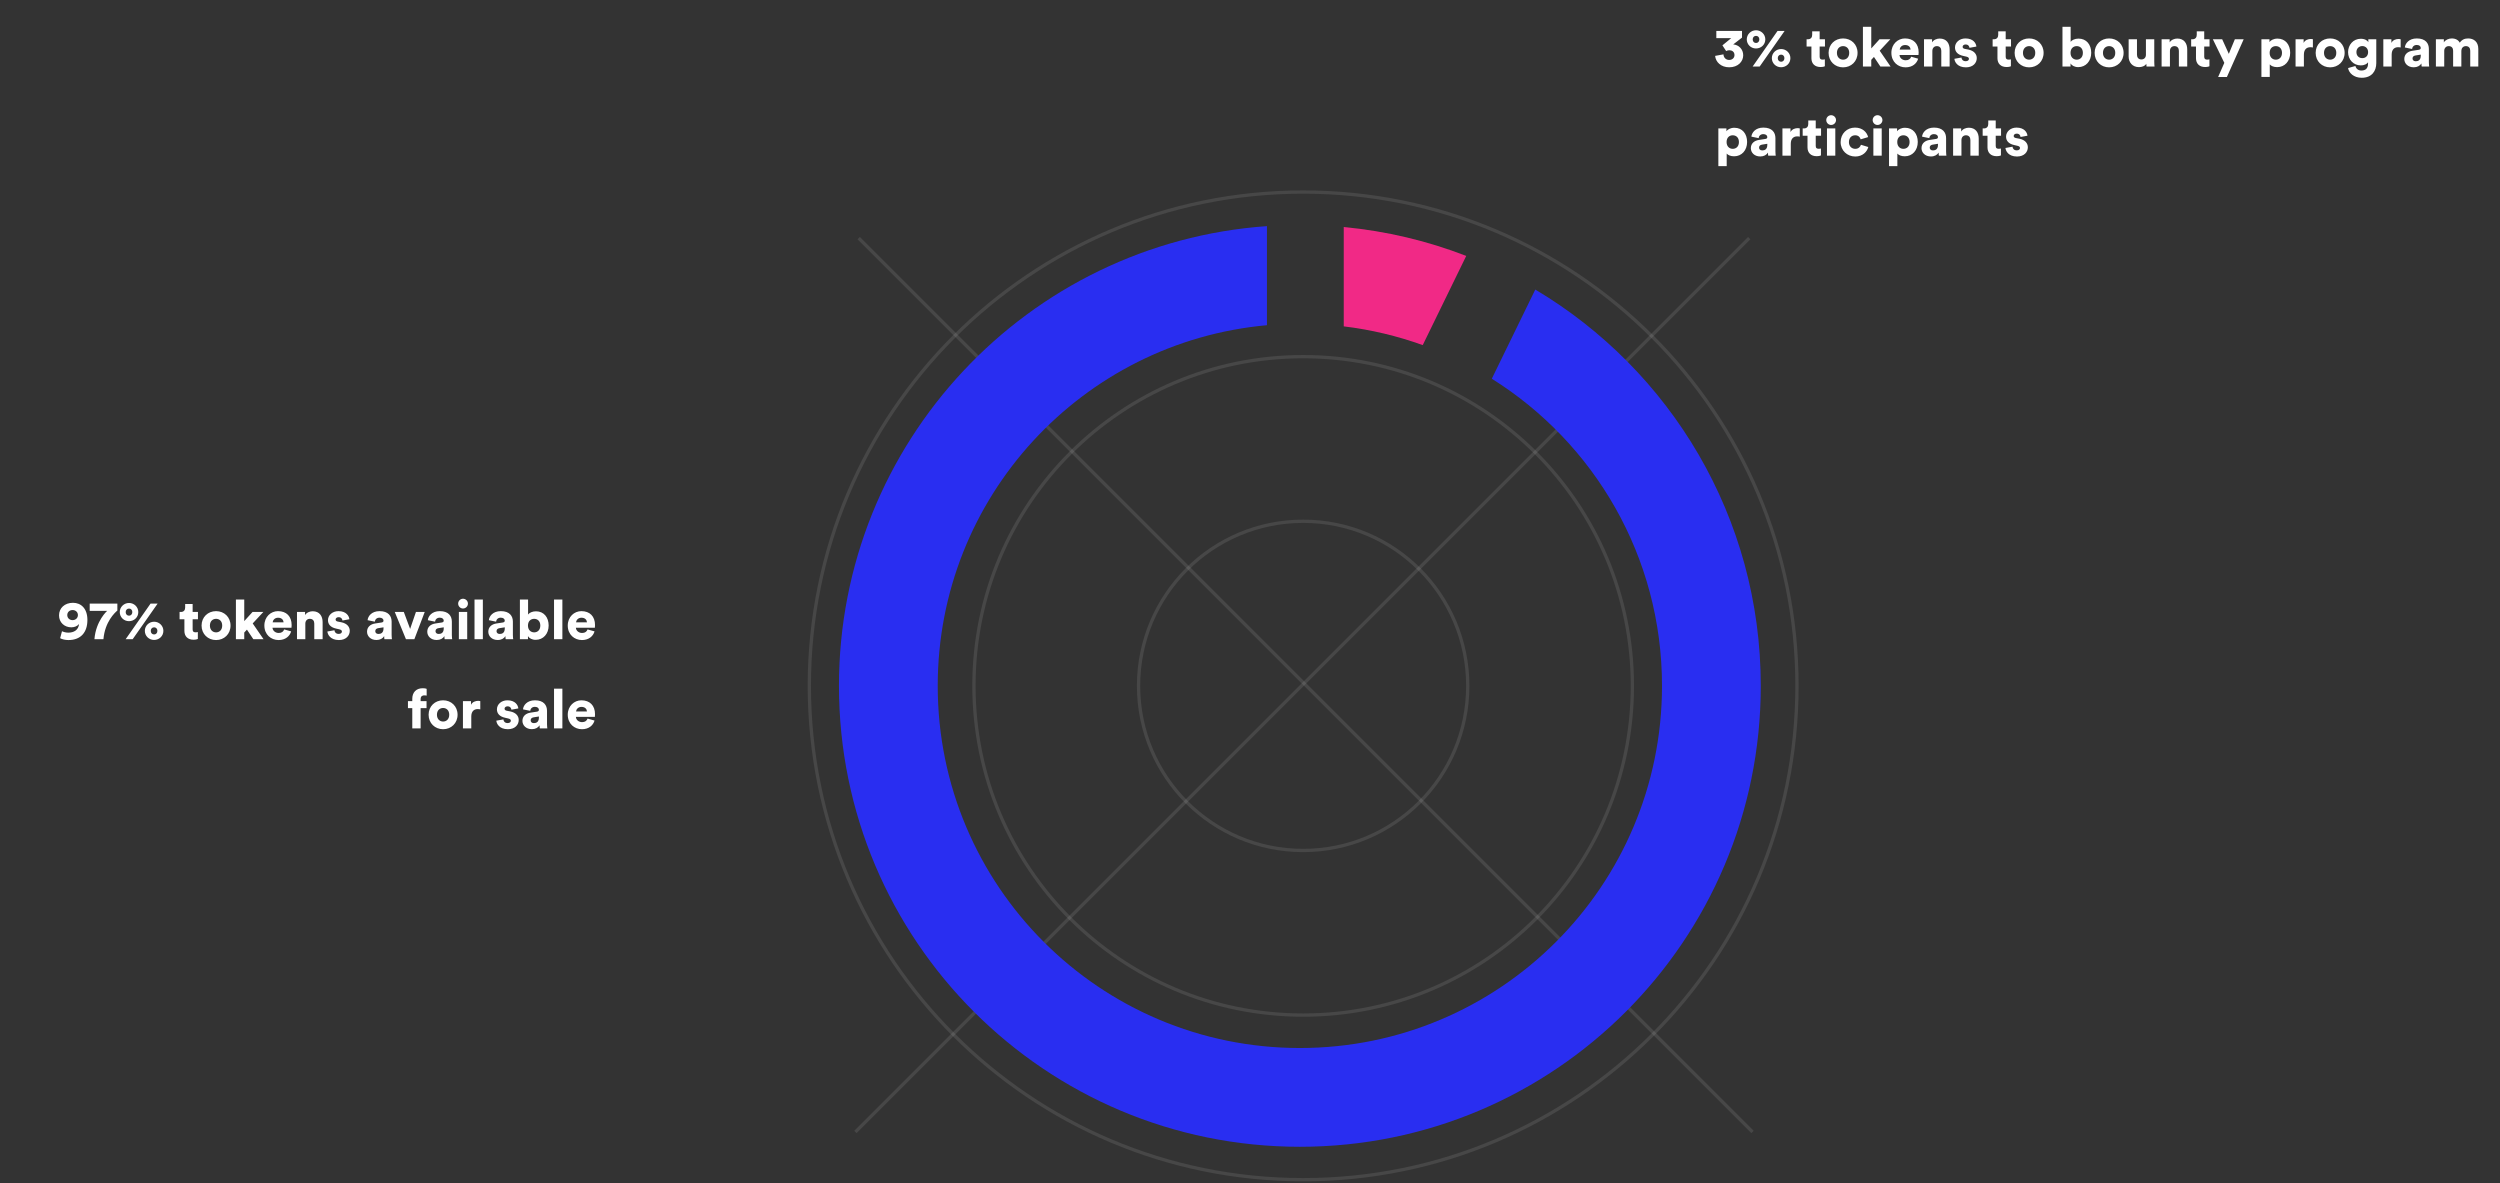 <svg width="729" height="345" viewBox="0 0 729 345" fill="none" xmlns="http://www.w3.org/2000/svg">
<rect x="0" y="0" width="729" height="345" fill="#333333" stroke="none"/>
<path opacity="0.1" d="M0 0L260.64 260.64" transform="translate(250.4 69.44)" stroke="white" stroke-width="0.96"/>
<path opacity="0.1" d="M0 0L260.64 260.64" transform="translate(510.08 69.44) scale(-1 1)" stroke="white" stroke-width="0.96"/>
<path opacity="0.1" fill-rule="evenodd" clip-rule="evenodd" d="M48 96C74.51 96 96 74.51 96 48C96 21.49 74.51 0 48 0C21.49 0 0 21.49 0 48C0 74.51 21.49 96 48 96Z" transform="translate(332 152)" stroke="white" stroke-width="0.96"/>
<path opacity="0.1" fill-rule="evenodd" clip-rule="evenodd" d="M96 192C149.019 192 192 149.019 192 96C192 42.981 149.019 0 96 0C42.981 0 0 42.981 0 96C0 149.019 42.981 192 96 192Z" transform="translate(284 104)" stroke="white" stroke-width="0.96"/>
<path opacity="0.1" fill-rule="evenodd" clip-rule="evenodd" d="M144 288C223.529 288 288 223.529 288 144C288 64.471 223.529 0 144 0C64.471 0 0 64.471 0 144C0 223.529 64.471 288 144 288Z" transform="translate(236 56)" stroke="white" stroke-width="0.96"/>
<path fill-rule="evenodd" clip-rule="evenodd" d="M203.052 18.495C242.422 41.933 268.8 84.917 268.8 134.062C268.8 208.289 208.627 268.462 134.4 268.462C60.173 268.462 0 208.289 0 134.062C0 63.063 55.053 4.922 124.8 0V28.893C70.978 33.743 28.8 78.977 28.8 134.062C28.8 192.384 76.079 239.662 134.4 239.662C192.721 239.662 240 192.384 240 134.062C240 96.299 220.177 63.165 190.37 44.498L203.052 18.495Z" transform="translate(244.64 65.938)" fill="#292EF1"/>
<path fill-rule="evenodd" clip-rule="evenodd" d="M35.715 8.421L23.028 34.432C15.695 31.787 7.985 29.931 0 28.966V0C12.48 1.179 24.464 4.065 35.715 8.421Z" transform="translate(391.84 66.202)" fill="#F12986"/>
<path d="M17.035 15.696C17.579 16.016 18.523 16.24 19.451 16.24C23.019 16.24 24.987 14.048 24.987 10.368C24.987 7.056 23.147 5.376 20.779 5.376C18.347 5.376 16.715 6.928 16.715 9.04C16.715 11.12 18.299 12.528 20.299 12.528C21.227 12.528 22.123 12.16 22.555 11.52C22.395 13.36 20.987 14.08 19.403 14.08C18.667 14.08 17.915 13.84 17.579 13.664L17.035 15.696ZM22.219 8.96C22.219 9.808 21.547 10.432 20.667 10.432C19.787 10.432 19.115 9.824 19.115 8.96C19.115 8.096 19.787 7.488 20.667 7.488C21.547 7.488 22.219 8.096 22.219 8.96ZM33.722 5.616H25.658V7.728H30.746C30.746 7.728 27.466 10.624 27.034 16H29.658C30.106 10.88 33.002 8.256 33.722 7.632V5.616ZM36.149 8.08C36.149 7.472 36.565 7.056 37.125 7.056C37.685 7.056 38.085 7.472 38.085 8.08C38.085 8.704 37.685 9.136 37.125 9.136C36.565 9.136 36.149 8.72 36.149 8.08ZM34.421 8.08C34.421 9.568 35.621 10.736 37.109 10.736C38.597 10.736 39.829 9.616 39.829 8.08C39.829 6.592 38.597 5.424 37.125 5.424C35.653 5.424 34.421 6.592 34.421 8.08ZM43.461 13.552C43.461 12.944 43.877 12.528 44.437 12.528C44.997 12.528 45.397 12.944 45.397 13.552C45.397 14.176 44.997 14.608 44.437 14.608C43.877 14.608 43.461 14.192 43.461 13.552ZM41.733 13.552C41.733 15.04 42.933 16.208 44.421 16.208C45.909 16.208 47.141 15.088 47.141 13.552C47.141 12.064 45.909 10.896 44.437 10.896C42.965 10.896 41.733 12.064 41.733 13.552ZM38.181 16L45.461 5.616H43.397L36.133 16H38.181ZM55.672 5.728H53.495V6.752C53.495 7.488 53.096 8.048 52.264 8.048H51.864V10.176H53.272V13.584C53.272 15.168 54.279 16.144 55.928 16.144C56.696 16.144 57.096 15.968 57.191 15.92V13.904C57.047 13.936 56.807 13.984 56.551 13.984C56.023 13.984 55.672 13.808 55.672 13.152V10.176H57.224V8.048H55.672V5.728ZM62.501 14C61.589 14 60.709 13.344 60.709 12.016C60.709 10.672 61.589 10.048 62.501 10.048C63.429 10.048 64.293 10.672 64.293 12.016C64.293 13.36 63.429 14 62.501 14ZM62.501 7.808C60.133 7.808 58.277 9.552 58.277 12.016C58.277 14.48 60.133 16.24 62.501 16.24C64.885 16.24 66.725 14.48 66.725 12.016C66.725 9.552 64.885 7.808 62.501 7.808ZM76.291 8.048H73.139L70.723 10.72V4.416H68.291V16H70.723V14.048L71.507 13.2L73.379 16H76.355L73.187 11.392L76.291 8.048ZM79.006 11.072C79.054 10.48 79.566 9.728 80.59 9.728C81.742 9.728 82.158 10.464 82.19 11.072H79.006ZM82.366 13.136C82.142 13.76 81.646 14.176 80.766 14.176C79.822 14.176 79.006 13.536 78.958 12.64H84.494C84.51 12.592 84.542 12.224 84.542 11.888C84.542 9.328 83.022 7.808 80.558 7.808C78.494 7.808 76.59 9.44 76.59 12C76.59 14.672 78.542 16.24 80.734 16.24C82.75 16.24 84.014 15.088 84.398 13.712L82.366 13.136ZM88.535 11.44C88.535 10.64 89.047 10.048 89.847 10.048C90.727 10.048 91.143 10.64 91.143 11.424V16H93.575V11.008C93.575 9.264 92.679 7.84 90.679 7.84C89.863 7.84 88.887 8.208 88.455 8.96V8.048H86.103V16H88.535V11.44ZM94.963 13.744C95.027 14.624 95.827 16.24 98.323 16.24C100.451 16.24 101.491 14.912 101.491 13.552C101.491 12.384 100.691 11.392 99.043 11.056L97.987 10.848C97.635 10.784 97.363 10.592 97.363 10.256C97.363 9.84 97.763 9.568 98.227 9.568C98.963 9.568 99.299 10.016 99.363 10.544L101.379 10.176C101.299 9.248 100.499 7.808 98.195 7.808C96.419 7.808 95.139 8.992 95.139 10.448C95.139 11.568 95.811 12.528 97.507 12.896L98.419 13.104C99.011 13.232 99.203 13.472 99.203 13.76C99.203 14.112 98.899 14.448 98.275 14.448C97.443 14.448 97.059 13.92 97.027 13.376L94.963 13.744ZM106.53 13.808C106.53 15.072 107.538 16.224 109.282 16.224C110.338 16.224 111.106 15.776 111.522 15.104C111.522 15.648 111.585 15.936 111.602 16H113.793C113.778 15.92 113.698 15.392 113.698 14.768V10.88C113.698 9.248 112.753 7.808 110.177 7.808C107.842 7.808 106.785 9.312 106.689 10.448L108.802 10.88C108.849 10.288 109.313 9.712 110.161 9.712C110.93 9.712 111.33 10.112 111.33 10.576C111.33 10.848 111.186 11.056 110.753 11.12L108.882 11.408C107.569 11.6 106.53 12.4 106.53 13.808ZM109.874 14.464C109.201 14.464 108.93 14.064 108.93 13.648C108.93 13.088 109.313 12.848 109.826 12.768L111.33 12.528V12.88C111.33 14.112 110.594 14.464 109.874 14.464ZM123.349 8.048H120.789L119.093 12.992L117.253 8.048H114.613L117.877 16H120.325L123.349 8.048ZM124.092 13.808C124.092 15.072 125.1 16.224 126.844 16.224C127.9 16.224 128.668 15.776 129.084 15.104C129.084 15.648 129.148 15.936 129.164 16H131.356C131.34 15.92 131.26 15.392 131.26 14.768V10.88C131.26 9.248 130.316 7.808 127.74 7.808C125.404 7.808 124.348 9.312 124.252 10.448L126.364 10.88C126.412 10.288 126.876 9.712 127.724 9.712C128.492 9.712 128.892 10.112 128.892 10.576C128.892 10.848 128.748 11.056 128.316 11.12L126.444 11.408C125.132 11.6 124.092 12.4 124.092 13.808ZM127.436 14.464C126.764 14.464 126.492 14.064 126.492 13.648C126.492 13.088 126.876 12.848 127.388 12.768L128.892 12.528V12.88C128.892 14.112 128.156 14.464 127.436 14.464ZM135.738 16V8.048H133.306V16H135.738ZM133.098 5.616C133.098 6.4 133.738 7.04 134.506 7.04C135.306 7.04 135.946 6.4 135.946 5.616C135.946 4.832 135.306 4.192 134.506 4.192C133.738 4.192 133.098 4.832 133.098 5.616ZM140.301 16V4.416H137.869V16H140.301ZM141.889 13.808C141.889 15.072 142.897 16.224 144.641 16.224C145.697 16.224 146.465 15.776 146.881 15.104C146.881 15.648 146.945 15.936 146.961 16H149.153C149.137 15.92 149.057 15.392 149.057 14.768V10.88C149.057 9.248 148.113 7.808 145.537 7.808C143.201 7.808 142.145 9.312 142.049 10.448L144.161 10.88C144.209 10.288 144.673 9.712 145.521 9.712C146.289 9.712 146.689 10.112 146.689 10.576C146.689 10.848 146.545 11.056 146.113 11.12L144.241 11.408C142.929 11.6 141.889 12.4 141.889 13.808ZM145.233 14.464C144.561 14.464 144.289 14.064 144.289 13.648C144.289 13.088 144.673 12.848 145.185 12.768L146.689 12.528V12.88C146.689 14.112 145.953 14.464 145.233 14.464ZM153.455 16V15.104C153.823 15.712 154.639 16.176 155.695 16.176C157.919 16.176 159.487 14.432 159.487 12C159.487 9.616 158.095 7.856 155.791 7.856C154.703 7.856 153.823 8.304 153.487 8.8V4.416H151.103V16H153.455ZM157.055 12.016C157.055 13.344 156.207 14 155.263 14C154.319 14 153.455 13.328 153.455 12.016C153.455 10.672 154.319 10.048 155.263 10.048C156.207 10.048 157.055 10.672 157.055 12.016ZM163.488 16V4.416H161.056V16H163.488ZM167.474 11.072C167.523 10.48 168.034 9.728 169.058 9.728C170.21 9.728 170.627 10.464 170.659 11.072H167.474ZM170.834 13.136C170.61 13.76 170.115 14.176 169.234 14.176C168.29 14.176 167.474 13.536 167.427 12.64H172.962C172.979 12.592 173.01 12.224 173.01 11.888C173.01 9.328 171.49 7.808 169.027 7.808C166.963 7.808 165.058 9.44 165.058 12C165.058 14.672 167.01 16.24 169.202 16.24C171.219 16.24 172.483 15.088 172.866 13.712L170.834 13.136ZM123.881 36.096V34.048H122.153V33.44C122.153 32.56 122.761 32.368 123.193 32.368C123.577 32.368 123.785 32.416 123.913 32.448V30.464C123.689 30.352 123.257 30.288 122.761 30.288C120.825 30.288 119.721 31.536 119.721 33.36V34.048H118.457V36.096H119.721V42H122.153V36.096H123.881ZM128.704 40C127.792 40 126.912 39.344 126.912 38.016C126.912 36.672 127.792 36.048 128.704 36.048C129.632 36.048 130.496 36.672 130.496 38.016C130.496 39.36 129.632 40 128.704 40ZM128.704 33.808C126.336 33.808 124.48 35.552 124.48 38.016C124.48 40.48 126.336 42.24 128.704 42.24C131.088 42.24 132.928 40.48 132.928 38.016C132.928 35.552 131.088 33.808 128.704 33.808ZM139.55 34.048C139.39 34 139.15 33.968 138.91 33.968C138.27 33.968 137.262 34.224 136.846 35.12V34.048H134.494V42H136.926V38.528C136.926 36.944 137.806 36.368 138.782 36.368C139.022 36.368 139.278 36.384 139.55 36.448V34.048ZM144.229 39.744C144.292 40.624 145.092 42.24 147.589 42.24C149.716 42.24 150.756 40.912 150.756 39.552C150.756 38.384 149.957 37.392 148.308 37.056L147.253 36.848C146.901 36.784 146.628 36.592 146.628 36.256C146.628 35.84 147.029 35.568 147.493 35.568C148.228 35.568 148.564 36.016 148.628 36.544L150.644 36.176C150.564 35.248 149.765 33.808 147.461 33.808C145.684 33.808 144.405 34.992 144.405 36.448C144.405 37.568 145.077 38.528 146.773 38.896L147.684 39.104C148.277 39.232 148.469 39.472 148.469 39.76C148.469 40.112 148.165 40.448 147.54 40.448C146.708 40.448 146.325 39.92 146.293 39.376L144.229 39.744ZM151.842 39.808C151.842 41.072 152.85 42.224 154.594 42.224C155.65 42.224 156.418 41.776 156.834 41.104C156.834 41.648 156.898 41.936 156.914 42H159.106C159.09 41.92 159.01 41.392 159.01 40.768V36.88C159.01 35.248 158.066 33.808 155.49 33.808C153.154 33.808 152.098 35.312 152.002 36.448L154.114 36.88C154.162 36.288 154.626 35.712 155.474 35.712C156.242 35.712 156.642 36.112 156.642 36.576C156.642 36.848 156.498 37.056 156.066 37.12L154.194 37.408C152.882 37.6 151.842 38.4 151.842 39.808ZM155.186 40.464C154.514 40.464 154.242 40.064 154.242 39.648C154.242 39.088 154.626 38.848 155.138 38.768L156.642 38.528V38.88C156.642 40.112 155.906 40.464 155.186 40.464ZM163.488 42V30.416H161.056V42H163.488ZM167.474 37.072C167.523 36.48 168.034 35.728 169.058 35.728C170.21 35.728 170.627 36.464 170.659 37.072H167.474ZM170.834 39.136C170.61 39.76 170.115 40.176 169.234 40.176C168.29 40.176 167.474 39.536 167.427 38.64H172.962C172.979 38.592 173.01 38.224 173.01 37.888C173.01 35.328 171.49 33.808 169.027 33.808C166.963 33.808 165.058 35.44 165.058 38C165.058 40.672 167.01 42.24 169.202 42.24C171.219 42.24 172.483 41.088 172.866 39.712L170.834 39.136Z" transform="translate(0.5 170.4)" fill="white"/>
<path d="M3.344 11.488C3.584 11.36 3.936 11.248 4.272 11.248C5.008 11.248 5.776 11.664 5.776 12.656C5.776 13.424 5.2 14.08 4.224 14.08C3.248 14.08 2.592 13.36 2.56 12.448L0.128 12.896C0.288 14.672 1.824 16.224 4.24 16.224C6.8 16.224 8.32 14.56 8.32 12.72C8.32 10.944 7.008 9.664 5.408 9.552L7.968 7.568V5.616H0.48V7.728H4.816L2.256 9.824L3.344 11.488ZM11.086 8.08C11.086 7.472 11.502 7.056 12.062 7.056C12.622 7.056 13.022 7.472 13.022 8.08C13.022 8.704 12.622 9.136 12.062 9.136C11.502 9.136 11.086 8.72 11.086 8.08ZM9.358 8.08C9.358 9.568 10.558 10.736 12.046 10.736C13.534 10.736 14.766 9.616 14.766 8.08C14.766 6.592 13.534 5.424 12.062 5.424C10.59 5.424 9.358 6.592 9.358 8.08ZM18.398 13.552C18.398 12.944 18.814 12.528 19.374 12.528C19.934 12.528 20.334 12.944 20.334 13.552C20.334 14.176 19.934 14.608 19.374 14.608C18.814 14.608 18.398 14.192 18.398 13.552ZM16.67 13.552C16.67 15.04 17.87 16.208 19.358 16.208C20.846 16.208 22.078 15.088 22.078 13.552C22.078 12.064 20.846 10.896 19.374 10.896C17.902 10.896 16.67 12.064 16.67 13.552ZM13.118 16L20.398 5.616H18.334L11.07 16H13.118ZM30.609 5.728H28.433V6.752C28.433 7.488 28.033 8.048 27.201 8.048H26.801V10.176H28.209V13.584C28.209 15.168 29.217 16.144 30.865 16.144C31.633 16.144 32.033 15.968 32.129 15.92V13.904C31.985 13.936 31.745 13.984 31.489 13.984C30.961 13.984 30.609 13.808 30.609 13.152V10.176H32.161V8.048H30.609V5.728ZM37.439 14C36.527 14 35.647 13.344 35.647 12.016C35.647 10.672 36.527 10.048 37.439 10.048C38.367 10.048 39.231 10.672 39.231 12.016C39.231 13.36 38.367 14 37.439 14ZM37.439 7.808C35.071 7.808 33.215 9.552 33.215 12.016C33.215 14.48 35.071 16.24 37.439 16.24C39.823 16.24 41.663 14.48 41.663 12.016C41.663 9.552 39.823 7.808 37.439 7.808ZM51.228 8.048H48.076L45.66 10.72V4.416H43.228V16H45.66V14.048L46.444 13.2L48.316 16H51.292L48.124 11.392L51.228 8.048ZM53.943 11.072C53.991 10.48 54.503 9.728 55.527 9.728C56.679 9.728 57.095 10.464 57.127 11.072H53.943ZM57.303 13.136C57.079 13.76 56.583 14.176 55.703 14.176C54.759 14.176 53.943 13.536 53.895 12.64H59.431C59.447 12.592 59.479 12.224 59.479 11.888C59.479 9.328 57.959 7.808 55.495 7.808C53.431 7.808 51.527 9.44 51.527 12C51.527 14.672 53.479 16.24 55.671 16.24C57.687 16.24 58.951 15.088 59.335 13.712L57.303 13.136ZM63.473 11.44C63.473 10.64 63.985 10.048 64.785 10.048C65.665 10.048 66.081 10.64 66.081 11.424V16H68.513V11.008C68.513 9.264 67.617 7.84 65.617 7.84C64.801 7.84 63.825 8.208 63.393 8.96V8.048H61.041V16H63.473V11.44ZM69.9 13.744C69.964 14.624 70.764 16.24 73.26 16.24C75.388 16.24 76.428 14.912 76.428 13.552C76.428 12.384 75.628 11.392 73.98 11.056L72.924 10.848C72.572 10.784 72.3 10.592 72.3 10.256C72.3 9.84 72.7 9.568 73.164 9.568C73.9 9.568 74.236 10.016 74.3 10.544L76.316 10.176C76.236 9.248 75.436 7.808 73.132 7.808C71.356 7.808 70.076 8.992 70.076 10.448C70.076 11.568 70.748 12.528 72.444 12.896L73.356 13.104C73.948 13.232 74.14 13.472 74.14 13.76C74.14 14.112 73.836 14.448 73.212 14.448C72.38 14.448 71.996 13.92 71.964 13.376L69.9 13.744ZM84.859 5.728H82.683V6.752C82.683 7.488 82.283 8.048 81.451 8.048H81.051V10.176H82.459V13.584C82.459 15.168 83.467 16.144 85.115 16.144C85.883 16.144 86.283 15.968 86.379 15.92V13.904C86.235 13.936 85.995 13.984 85.739 13.984C85.211 13.984 84.859 13.808 84.859 13.152V10.176H86.411V8.048H84.859V5.728ZM91.689 14C90.777 14 89.897 13.344 89.897 12.016C89.897 10.672 90.777 10.048 91.689 10.048C92.617 10.048 93.481 10.672 93.481 12.016C93.481 13.36 92.617 14 91.689 14ZM91.689 7.808C89.321 7.808 87.465 9.552 87.465 12.016C87.465 14.48 89.321 16.24 91.689 16.24C94.073 16.24 95.913 14.48 95.913 12.016C95.913 9.552 94.073 7.808 91.689 7.808ZM103.768 16V15.104C104.136 15.712 104.952 16.176 106.008 16.176C108.232 16.176 109.8 14.432 109.8 12C109.8 9.616 108.408 7.856 106.104 7.856C105.016 7.856 104.136 8.304 103.8 8.8V4.416H101.416V16H103.768ZM107.368 12.016C107.368 13.344 106.52 14 105.576 14C104.632 14 103.768 13.328 103.768 12.016C103.768 10.672 104.632 10.048 105.576 10.048C106.52 10.048 107.368 10.672 107.368 12.016ZM115.017 14C114.105 14 113.225 13.344 113.225 12.016C113.225 10.672 114.105 10.048 115.017 10.048C115.945 10.048 116.809 10.672 116.809 12.016C116.809 13.36 115.945 14 115.017 14ZM115.017 7.808C112.649 7.808 110.793 9.552 110.793 12.016C110.793 14.48 112.649 16.24 115.017 16.24C117.401 16.24 119.241 14.48 119.241 12.016C119.241 9.552 117.401 7.808 115.017 7.808ZM125.927 16H128.263C128.247 15.872 128.183 15.296 128.183 14.576V8.048H125.751V12.576C125.751 13.376 125.239 13.936 124.423 13.936C123.559 13.936 123.143 13.328 123.143 12.56V8.048H120.711V13.072C120.711 14.768 121.799 16.176 123.735 16.176C124.535 16.176 125.447 15.888 125.863 15.2C125.863 15.408 125.895 15.856 125.927 16ZM132.754 11.44C132.754 10.64 133.266 10.048 134.066 10.048C134.946 10.048 135.362 10.64 135.362 11.424V16H137.794V11.008C137.794 9.264 136.898 7.84 134.898 7.84C134.082 7.84 133.106 8.208 132.674 8.96V8.048H130.322V16H132.754V11.44ZM142.75 5.728H140.574V6.752C140.574 7.488 140.174 8.048 139.342 8.048H138.942V10.176H140.35V13.584C140.35 15.168 141.358 16.144 143.006 16.144C143.774 16.144 144.174 15.968 144.27 15.92V13.904C144.126 13.936 143.886 13.984 143.63 13.984C143.102 13.984 142.75 13.808 142.75 13.152V10.176H144.302V8.048H142.75V5.728ZM149.364 19.056L154.26 8.048H151.684L149.924 12.304L147.988 8.048H145.268L148.612 14.928L146.804 19.056H149.364ZM161.863 19.04V15.376C162.231 15.824 162.999 16.176 164.023 16.176C166.247 16.176 167.815 14.432 167.815 12C167.815 9.616 166.423 7.856 164.119 7.856C162.983 7.856 162.119 8.352 161.783 8.864V8.048H159.431V19.04H161.863ZM165.431 12.016C165.431 13.344 164.583 14 163.623 14C162.679 14 161.831 13.328 161.831 12.016C161.831 10.688 162.679 10.048 163.623 10.048C164.583 10.048 165.431 10.688 165.431 12.016ZM174.44 8.048C174.28 8 174.041 7.968 173.8 7.968C173.161 7.968 172.152 8.224 171.737 9.12V8.048H169.385V16H171.816V12.528C171.816 10.944 172.696 10.368 173.673 10.368C173.912 10.368 174.168 10.384 174.44 10.448V8.048ZM179.47 14C178.558 14 177.678 13.344 177.678 12.016C177.678 10.672 178.558 10.048 179.47 10.048C180.398 10.048 181.262 10.672 181.262 12.016C181.262 13.36 180.398 14 179.47 14ZM179.47 7.808C177.102 7.808 175.246 9.552 175.246 12.016C175.246 14.48 177.102 16.24 179.47 16.24C181.854 16.24 183.694 14.48 183.694 12.016C183.694 9.552 181.854 7.808 179.47 7.808ZM184.7 16.448C184.924 17.872 186.379 19.28 188.668 19.28C191.643 19.28 192.924 17.296 192.924 15.008V8.048H190.603V8.896C190.379 8.48 189.692 7.904 188.396 7.904C186.22 7.904 184.7 9.696 184.7 11.792C184.7 14 186.283 15.664 188.396 15.664C189.548 15.664 190.235 15.2 190.523 14.768V15.136C190.523 16.576 189.772 17.168 188.556 17.168C187.644 17.168 187.003 16.608 186.843 15.84L184.7 16.448ZM188.844 13.552C187.868 13.552 187.132 12.88 187.132 11.792C187.132 10.704 187.931 10.032 188.844 10.032C189.755 10.032 190.54 10.704 190.54 11.792C190.54 12.88 189.835 13.552 188.844 13.552ZM200.034 8.048C199.874 8 199.634 7.968 199.394 7.968C198.754 7.968 197.746 8.224 197.33 9.12V8.048H194.978V16H197.41V12.528C197.41 10.944 198.29 10.368 199.266 10.368C199.506 10.368 199.762 10.384 200.034 10.448V8.048ZM201.092 13.808C201.092 15.072 202.1 16.224 203.844 16.224C204.9 16.224 205.668 15.776 206.084 15.104C206.084 15.648 206.148 15.936 206.164 16H208.356C208.34 15.92 208.26 15.392 208.26 14.768V10.88C208.26 9.248 207.316 7.808 204.74 7.808C202.404 7.808 201.348 9.312 201.252 10.448L203.364 10.88C203.412 10.288 203.876 9.712 204.724 9.712C205.492 9.712 205.892 10.112 205.892 10.576C205.892 10.848 205.748 11.056 205.316 11.12L203.444 11.408C202.132 11.6 201.092 12.4 201.092 13.808ZM204.436 14.464C203.764 14.464 203.492 14.064 203.492 13.648C203.492 13.088 203.876 12.848 204.388 12.768L205.892 12.528V12.88C205.892 14.112 205.156 14.464 204.436 14.464ZM212.738 16V11.424C212.738 10.704 213.202 10.048 214.05 10.048C214.93 10.048 215.33 10.64 215.33 11.392V16H217.73V11.408C217.73 10.704 218.194 10.048 219.058 10.048C219.922 10.048 220.322 10.64 220.322 11.392V16H222.674V10.848C222.674 8.688 221.234 7.808 219.73 7.808C218.658 7.808 217.89 8.16 217.266 9.056C216.866 8.272 216.05 7.808 214.914 7.808C214.05 7.808 213.026 8.256 212.626 8.96V8.048H210.306V16H212.738ZM3.504 45.04V41.376C3.872 41.824 4.64 42.176 5.664 42.176C7.888 42.176 9.456 40.432 9.456 38C9.456 35.616 8.064 33.856 5.76 33.856C4.624 33.856 3.76 34.352 3.424 34.864V34.048H1.072V45.04H3.504ZM7.072 38.016C7.072 39.344 6.224 40 5.264 40C4.32 40 3.472 39.328 3.472 38.016C3.472 36.688 4.32 36.048 5.264 36.048C6.224 36.048 7.072 36.688 7.072 38.016ZM10.545 39.808C10.545 41.072 11.553 42.224 13.297 42.224C14.353 42.224 15.121 41.776 15.537 41.104C15.537 41.648 15.601 41.936 15.617 42H17.809C17.793 41.92 17.713 41.392 17.713 40.768V36.88C17.713 35.248 16.769 33.808 14.193 33.808C11.857 33.808 10.801 35.312 10.705 36.448L12.817 36.88C12.865 36.288 13.329 35.712 14.177 35.712C14.945 35.712 15.345 36.112 15.345 36.576C15.345 36.848 15.201 37.056 14.769 37.12L12.897 37.408C11.585 37.6 10.545 38.4 10.545 39.808ZM13.889 40.464C13.217 40.464 12.945 40.064 12.945 39.648C12.945 39.088 13.329 38.848 13.841 38.768L15.345 38.528V38.88C15.345 40.112 14.609 40.464 13.889 40.464ZM24.816 34.048C24.655 34 24.416 33.968 24.175 33.968C23.535 33.968 22.527 34.224 22.111 35.12V34.048H19.759V42H22.192V38.528C22.192 36.944 23.072 36.368 24.047 36.368C24.288 36.368 24.544 36.384 24.816 36.448V34.048ZM29.468 31.728H27.292V32.752C27.292 33.488 26.892 34.048 26.06 34.048H25.66V36.176H27.068V39.584C27.068 41.168 28.076 42.144 29.724 42.144C30.492 42.144 30.892 41.968 30.988 41.92V39.904C30.844 39.936 30.604 39.984 30.348 39.984C29.82 39.984 29.468 39.808 29.468 39.152V36.176H31.02V34.048H29.468V31.728ZM35.176 42V34.048H32.744V42H35.176ZM32.536 31.616C32.536 32.4 33.176 33.04 33.944 33.04C34.744 33.04 35.384 32.4 35.384 31.616C35.384 30.832 34.744 30.192 33.944 30.192C33.176 30.192 32.536 30.832 32.536 31.616ZM40.97 36.048C41.914 36.048 42.394 36.624 42.57 37.232L44.746 36.576C44.394 35.152 43.114 33.808 40.922 33.808C38.586 33.808 36.73 35.552 36.73 38.032C36.73 40.496 38.634 42.24 41.002 42.24C43.13 42.24 44.442 40.864 44.794 39.472L42.65 38.816C42.474 39.408 41.946 40 41.002 40C39.994 40 39.146 39.296 39.146 38.032C39.146 36.752 39.962 36.048 40.97 36.048ZM48.707 42V34.048H46.275V42H48.707ZM46.067 31.616C46.067 32.4 46.707 33.04 47.475 33.04C48.275 33.04 48.915 32.4 48.915 31.616C48.915 30.832 48.275 30.192 47.475 30.192C46.707 30.192 46.067 30.832 46.067 31.616ZM53.27 45.04V41.376C53.638 41.824 54.406 42.176 55.43 42.176C57.654 42.176 59.222 40.432 59.222 38C59.222 35.616 57.83 33.856 55.526 33.856C54.39 33.856 53.526 34.352 53.19 34.864V34.048H50.838V45.04H53.27ZM56.838 38.016C56.838 39.344 55.99 40 55.03 40C54.086 40 53.238 39.328 53.238 38.016C53.238 36.688 54.086 36.048 55.03 36.048C55.99 36.048 56.838 36.688 56.838 38.016ZM60.311 39.808C60.311 41.072 61.319 42.224 63.063 42.224C64.119 42.224 64.887 41.776 65.303 41.104C65.303 41.648 65.367 41.936 65.383 42H67.575C67.559 41.92 67.479 41.392 67.479 40.768V36.88C67.479 35.248 66.535 33.808 63.959 33.808C61.623 33.808 60.567 35.312 60.471 36.448L62.583 36.88C62.631 36.288 63.095 35.712 63.943 35.712C64.711 35.712 65.111 36.112 65.111 36.576C65.111 36.848 64.967 37.056 64.535 37.12L62.663 37.408C61.351 37.6 60.311 38.4 60.311 39.808ZM63.655 40.464C62.983 40.464 62.711 40.064 62.711 39.648C62.711 39.088 63.095 38.848 63.607 38.768L65.111 38.528V38.88C65.111 40.112 64.375 40.464 63.655 40.464ZM71.957 37.44C71.957 36.64 72.469 36.048 73.269 36.048C74.149 36.048 74.565 36.64 74.565 37.424V42H76.997V37.008C76.997 35.264 76.101 33.84 74.101 33.84C73.285 33.84 72.309 34.208 71.877 34.96V34.048H69.525V42H71.957V37.44ZM81.953 31.728H79.777V32.752C79.777 33.488 79.377 34.048 78.545 34.048H78.145V36.176H79.553V39.584C79.553 41.168 80.561 42.144 82.209 42.144C82.977 42.144 83.377 41.968 83.473 41.92V39.904C83.329 39.936 83.089 39.984 82.833 39.984C82.305 39.984 81.953 39.808 81.953 39.152V36.176H83.505V34.048H81.953V31.728ZM84.791 39.744C84.855 40.624 85.655 42.24 88.151 42.24C90.279 42.24 91.319 40.912 91.319 39.552C91.319 38.384 90.519 37.392 88.871 37.056L87.815 36.848C87.463 36.784 87.191 36.592 87.191 36.256C87.191 35.84 87.591 35.568 88.055 35.568C88.791 35.568 89.127 36.016 89.191 36.544L91.207 36.176C91.127 35.248 90.327 33.808 88.023 33.808C86.247 33.808 84.967 34.992 84.967 36.448C84.967 37.568 85.639 38.528 87.335 38.896L88.247 39.104C88.839 39.232 89.031 39.472 89.031 39.76C89.031 40.112 88.727 40.448 88.103 40.448C87.271 40.448 86.887 39.92 86.855 39.376L84.791 39.744Z" transform="translate(500 3.4)" fill="white"/>
</svg>
